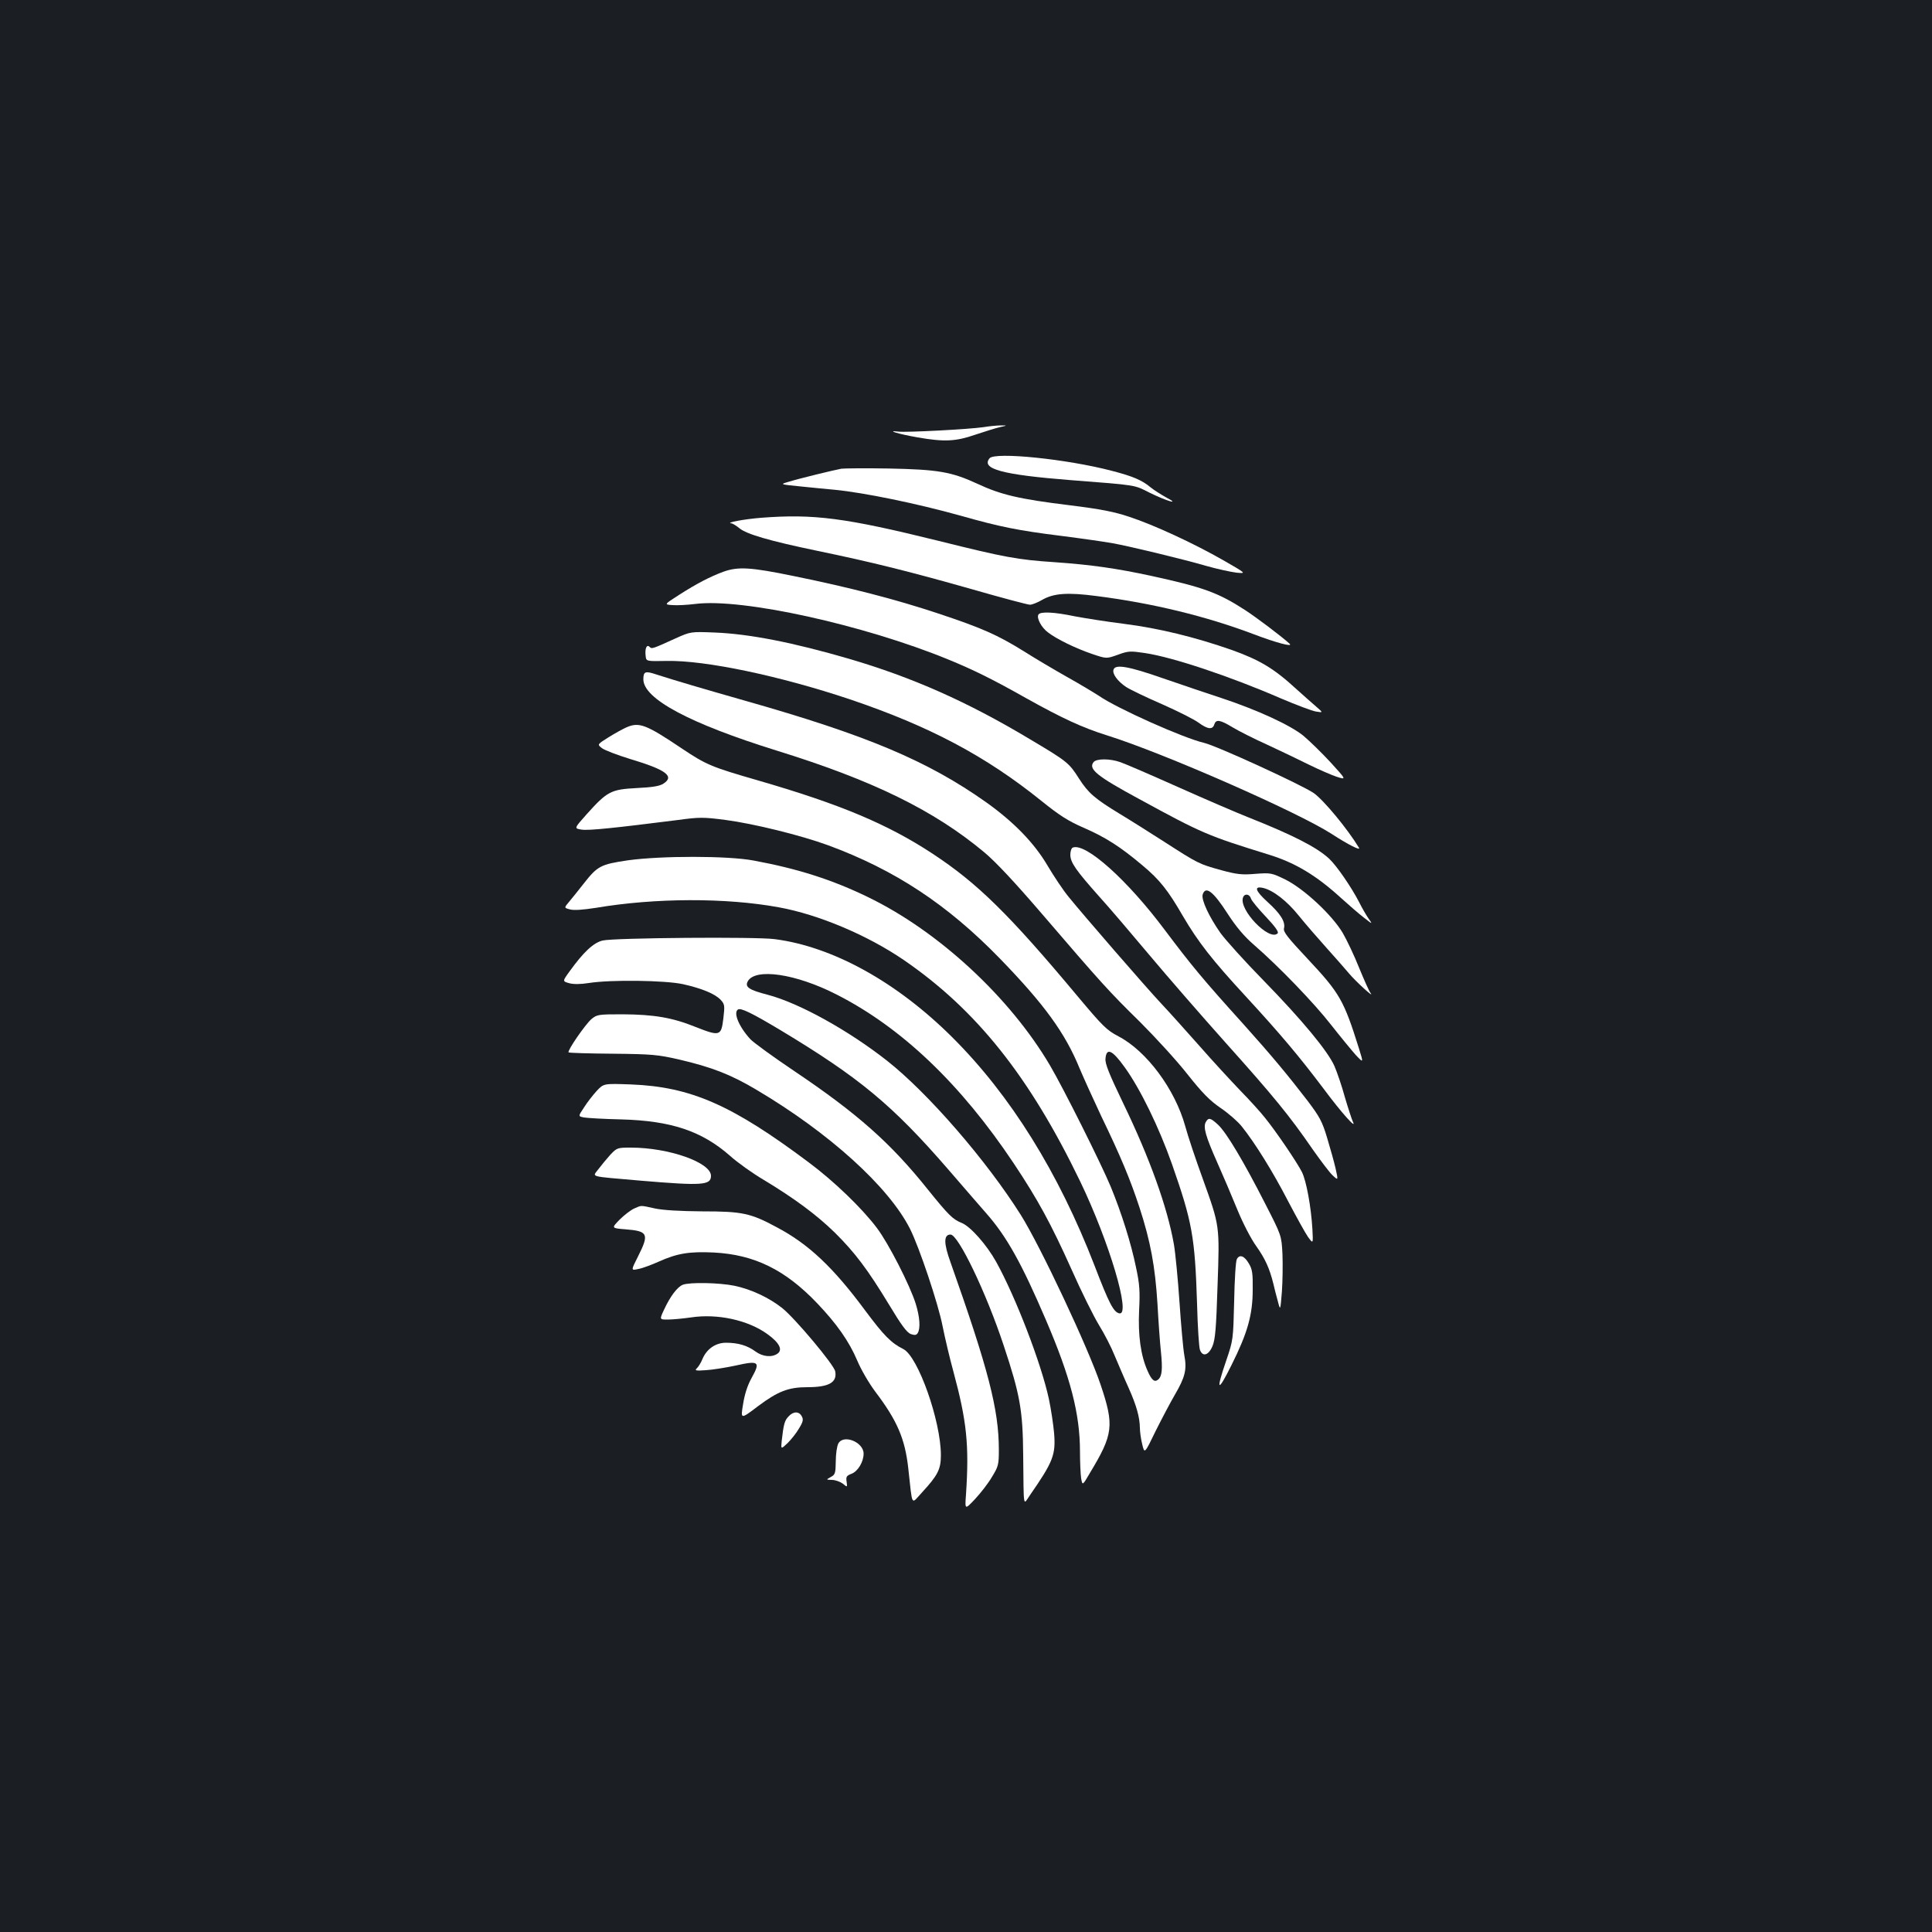 <?xml version="1.0" standalone="no"?>
<!DOCTYPE svg PUBLIC "-//W3C//DTD SVG 20010904//EN"
 "http://www.w3.org/TR/2001/REC-SVG-20010904/DTD/svg10.dtd">
<svg version="1.0" xmlns="http://www.w3.org/2000/svg"
 width="1000pt" height="1000pt" viewBox="0 0 1000 1000"
 preserveAspectRatio="xMidYMid meet">
<rect width="100%" height="100%" fill="#1b1f23"/>
<g transform="translate(0,1000) scale(0.1,-0.1)"
fill="#ffffff" stroke="none">
<path d="M5090 7789 c-75 -11 -397 -28 -440 -23 -69 8 3 -13 100 -30 138 -24
197 -21 298 14 48 16 105 34 127 39 40 9 40 9 5 9 -19 0 -60 -4 -90 -9z"/>
<path d="M5122 7628 c-45 -55 64 -85 418 -113 349 -27 329 -24 410 -65 89 -44
165 -66 85 -24 -27 15 -63 38 -79 51 -45 38 -93 58 -201 86 -232 61 -605 99
-633 65z"/>
<path d="M4355 7574 c-38 -7 -216 -50 -274 -68 -45 -13 -45 -13 65 -24 60 -6
138 -14 174 -17 153 -15 426 -71 655 -135 201 -57 295 -76 520 -104 110 -14
227 -31 260 -37 86 -15 368 -83 488 -118 56 -16 126 -31 156 -35 53 -5 53 -5
-67 64 -154 88 -359 183 -487 225 -77 26 -148 40 -310 60 -261 32 -354 54
-476 111 -134 62 -204 74 -459 79 -118 2 -228 1 -245 -1z"/>
<path d="M3940 7320 c-89 -7 -190 -26 -153 -29 6 -1 24 -12 40 -25 37 -31 158
-66 403 -117 281 -58 477 -107 798 -198 156 -45 292 -81 303 -81 11 0 39 11
63 25 59 34 130 40 281 20 292 -37 569 -105 815 -198 113 -43 205 -68 185 -49
-44 40 -173 137 -230 174 -140 91 -219 119 -485 177 -180 39 -313 58 -500 71
-194 13 -259 25 -600 110 -485 120 -648 141 -920 120z"/>
<path d="M3745 7041 c-68 -25 -138 -61 -230 -120 -78 -50 -78 -50 -34 -53 24
-2 77 1 118 6 241 31 871 -108 1308 -287 132 -54 233 -104 403 -200 190 -106
292 -153 419 -193 289 -90 986 -396 1163 -510 88 -57 152 -89 142 -72 -60 99
-183 247 -234 283 -63 43 -503 245 -568 260 -107 25 -450 178 -545 244 -23 15
-96 59 -162 96 -66 37 -167 97 -224 133 -138 86 -220 122 -446 197 -216 72
-459 135 -750 194 -219 45 -284 49 -360 22z"/>
<path d="M5375 6819 c-11 -17 15 -67 49 -92 45 -35 144 -83 229 -112 74 -25
74 -25 133 -4 54 20 65 20 139 9 144 -21 445 -122 705 -235 80 -34 162 -65
182 -68 37 -6 37 -6 0 26 -20 17 -67 59 -105 93 -113 104 -189 149 -332 200
-189 66 -375 112 -557 135 -88 11 -202 29 -255 39 -105 22 -178 26 -188 9z"/>
<path d="M3495 6695 c-119 -54 -121 -55 -133 -43 -15 15 -25 -10 -20 -48 3
-27 3 -27 109 -25 201 4 588 -78 949 -199 411 -139 702 -293 991 -526 92 -74
137 -103 217 -138 113 -49 190 -98 304 -194 90 -75 133 -129 211 -264 78 -133
151 -227 323 -413 184 -200 278 -312 404 -479 92 -124 176 -218 152 -171 -5
11 -24 68 -41 126 -16 59 -41 131 -54 161 -34 77 -166 237 -367 443 -97 99
-197 210 -223 246 -59 84 -100 172 -92 199 15 47 55 16 129 -99 44 -68 85
-117 137 -162 130 -113 311 -301 399 -414 47 -60 104 -129 126 -154 42 -45 42
-45 17 35 -77 245 -98 283 -262 458 -107 114 -130 143 -125 161 8 34 -18 76
-87 138 -62 57 -70 82 -21 71 52 -12 124 -68 184 -143 34 -42 98 -116 143
-166 44 -49 97 -109 117 -133 34 -41 136 -134 112 -102 -7 8 -33 67 -59 130
-25 63 -64 145 -85 181 -55 93 -200 228 -296 276 -72 35 -76 36 -156 30 -69
-6 -96 -3 -177 19 -115 32 -118 33 -295 147 -78 50 -181 115 -231 145 -128 78
-162 107 -210 182 -52 82 -61 89 -256 205 -324 194 -607 319 -934 415 -288 84
-516 129 -695 136 -125 5 -125 5 -205 -31z m2980 -1346 c4 -12 39 -54 78 -95
48 -51 67 -78 60 -85 -43 -43 -203 124 -179 186 8 22 34 18 41 -6z"/>
<path d="M5764 6535 c-9 -21 20 -61 65 -91 22 -14 105 -54 186 -89 81 -36 165
-78 188 -95 48 -35 73 -38 82 -10 9 28 29 25 94 -14 31 -19 112 -60 181 -91
69 -32 165 -78 215 -103 49 -24 113 -52 142 -62 53 -17 53 -17 -30 74 -46 50
-110 112 -141 138 -68 55 -235 132 -421 194 -71 23 -209 70 -305 103 -177 62
-246 74 -256 46z"/>
<path d="M3330 6484 c0 -101 240 -229 690 -369 497 -154 814 -309 1074 -526
59 -49 159 -156 299 -319 309 -360 346 -401 508 -560 80 -80 191 -201 245
-270 77 -97 115 -136 172 -175 40 -27 89 -70 109 -95 69 -86 162 -236 239
-385 43 -82 90 -167 104 -187 27 -37 27 -37 23 40 -7 116 -31 248 -54 295 -25
50 -135 212 -192 282 -22 28 -79 91 -127 140 -48 50 -145 155 -215 235 -71 80
-158 177 -194 215 -79 84 -409 465 -480 553 -28 34 -76 106 -108 160 -69 118
-175 227 -318 329 -304 215 -616 347 -1255 528 -207 59 -357 103 -456 135 -54
18 -64 14 -64 -26z"/>
<path d="M3242 6235 c-18 -8 -60 -31 -92 -51 -59 -37 -59 -37 -35 -56 14 -11
80 -36 148 -57 184 -55 230 -89 171 -127 -20 -13 -56 -19 -139 -23 -133 -7
-152 -17 -258 -135 -66 -74 -66 -74 -27 -80 36 -6 176 9 493 49 117 16 137 16
252 1 145 -19 389 -79 531 -131 345 -127 617 -306 889 -586 229 -236 338 -385
413 -569 22 -52 72 -162 111 -245 103 -213 152 -332 199 -475 57 -175 81 -305
93 -498 5 -92 13 -204 18 -249 9 -90 6 -127 -15 -144 -18 -15 -33 -3 -54 45
-36 80 -50 186 -44 313 5 98 3 135 -16 223 -25 123 -75 282 -131 418 -51 122
-244 508 -314 627 -207 352 -576 694 -941 871 -187 91 -366 148 -594 190 -133
25 -477 25 -650 1 -142 -21 -157 -29 -230 -122 -25 -32 -58 -73 -73 -91 -28
-33 -28 -33 3 -41 21 -6 68 -2 134 8 307 52 673 53 946 3 206 -37 461 -145
648 -273 376 -258 651 -603 913 -1146 151 -314 264 -695 203 -683 -30 6 -53
50 -129 248 -186 481 -434 880 -735 1180 -287 286 -618 470 -920 509 -95 13
-830 7 -890 -7 -48 -11 -100 -60 -172 -160 -37 -51 -37 -51 -2 -61 22 -6 58
-6 102 1 114 18 395 14 487 -6 98 -22 166 -50 195 -81 21 -23 22 -29 14 -97
-11 -91 -18 -93 -145 -43 -119 48 -214 64 -376 65 -126 0 -133 -1 -162 -25
-32 -28 -126 -164 -118 -172 3 -3 106 -6 229 -7 204 -2 233 -5 343 -30 171
-40 268 -78 401 -157 378 -224 684 -502 794 -719 48 -95 147 -390 169 -505 12
-60 37 -166 56 -235 69 -256 82 -379 65 -635 -6 -80 -6 -80 46 -25 29 31 69
82 88 115 34 55 36 65 36 141 0 208 -54 416 -250 970 -36 99 -36 144 0 144 40
0 184 -299 275 -574 85 -255 99 -336 101 -566 3 -288 -1 -261 35 -209 120 173
134 209 125 321 -4 45 -16 125 -27 177 -40 185 -172 528 -273 710 -49 88 -133
183 -178 201 -47 19 -68 40 -177 175 -192 240 -364 392 -691 612 -107 72 -209
146 -226 164 -59 64 -90 138 -64 154 15 9 71 -18 218 -106 409 -246 580 -387
871 -723 80 -93 168 -194 195 -225 107 -121 185 -262 310 -554 127 -296 176
-485 176 -681 0 -55 3 -118 6 -138 7 -38 7 -38 46 29 120 199 126 244 55 455
-64 191 -311 716 -413 879 -179 284 -481 632 -693 799 -200 157 -454 298 -617
341 -97 25 -119 40 -104 69 38 71 248 41 461 -68 336 -171 641 -462 915 -872
126 -189 194 -314 300 -550 50 -113 114 -242 142 -288 28 -45 65 -117 82 -160
18 -42 49 -116 71 -164 42 -94 58 -153 59 -208 0 -19 5 -57 12 -85 12 -51 12
-51 70 69 33 66 77 149 98 185 55 94 64 133 50 206 -6 33 -17 157 -25 275 -8
118 -21 253 -29 300 -34 192 -125 446 -263 731 -73 152 -94 204 -91 230 5 58
35 45 100 -46 80 -111 177 -310 244 -500 105 -300 119 -376 130 -725 3 -118
10 -225 15 -237 14 -38 45 -28 65 20 14 34 19 91 26 312 11 315 12 307 -77
555 -35 96 -76 218 -90 270 -53 192 -200 390 -346 466 -61 32 -81 52 -211 207
-355 425 -519 586 -752 739 -233 153 -479 256 -904 379 -239 69 -266 80 -393
165 -186 125 -221 138 -287 109z"/>
<path d="M5661 6056 c-30 -36 16 -73 234 -191 330 -180 354 -190 677 -290 134
-42 242 -107 368 -222 41 -37 95 -84 120 -103 45 -35 45 -35 24 -5 -12 17 -34
55 -49 85 -39 76 -116 189 -156 226 -64 59 -187 122 -419 214 -58 23 -221 93
-362 156 -141 63 -275 121 -299 129 -53 19 -123 19 -138 1z"/>
<path d="M5553 5613 c-7 -2 -13 -19 -13 -37 0 -40 29 -81 150 -217 50 -55 166
-191 259 -302 93 -111 273 -318 400 -460 241 -269 325 -371 446 -547 41 -58
86 -118 102 -133 30 -28 30 -28 16 35 -8 35 -28 106 -44 159 -25 84 -39 109
-100 190 -103 134 -186 234 -334 399 -208 230 -269 304 -405 485 -195 261
-411 454 -477 428z"/>
<path d="M3089 4354 c-20 -22 -50 -60 -66 -86 -31 -46 -31 -46 0 -52 18 -3
104 -8 192 -10 259 -7 417 -60 563 -188 40 -36 119 -92 175 -125 156 -94 273
-180 368 -273 105 -104 171 -192 282 -375 63 -105 91 -142 111 -150 21 -7 29
-6 36 5 15 24 11 83 -10 151 -29 94 -141 314 -202 394 -76 101 -220 240 -350
337 -400 300 -613 393 -923 405 -140 5 -140 5 -176 -33z"/>
<path d="M6241 4192 c-14 -26 -1 -73 59 -208 29 -65 76 -175 104 -244 29 -71
72 -154 99 -191 46 -65 68 -114 88 -194 5 -22 15 -62 23 -90 13 -50 13 -50 21
49 4 54 5 142 3 195 -5 96 -5 96 -89 260 -111 218 -201 369 -244 409 -40 37
-50 39 -64 14z"/>
<path d="M3159 4023 c-19 -21 -47 -55 -62 -75 -31 -42 -55 -35 218 -59 320
-27 365 -24 365 25 0 69 -218 146 -415 146 -69 0 -72 -1 -106 -37z"/>
<path d="M3283 3745 c-18 -8 -52 -34 -76 -58 -43 -44 -43 -44 31 -50 116 -9
123 -24 65 -139 -38 -75 -38 -75 2 -66 22 4 69 22 105 38 96 43 158 53 285 47
210 -11 369 -89 535 -263 101 -106 165 -197 207 -296 19 -46 61 -118 94 -162
113 -149 153 -243 170 -394 23 -207 13 -190 72 -126 81 88 97 119 97 192 0
177 -118 510 -194 549 -64 32 -101 70 -198 200 -165 223 -293 344 -458 431
-135 73 -179 82 -384 82 -119 1 -203 6 -246 15 -78 17 -68 17 -107 0z"/>
<path d="M6402 3483 c-6 -10 -12 -108 -14 -218 -5 -199 -5 -201 -41 -307 -55
-160 -45 -169 27 -24 83 166 110 260 110 391 1 83 -2 106 -20 135 -23 40 -48
49 -62 23z"/>
<path d="M3534 3350 c-28 -11 -65 -60 -96 -127 -25 -53 -25 -53 18 -53 24 0
78 5 120 11 138 21 297 -14 397 -87 61 -44 79 -80 52 -100 -29 -21 -77 -17
-115 11 -42 31 -90 45 -152 45 -54 0 -100 -32 -122 -84 -7 -18 -20 -39 -28
-47 -14 -13 -9 -15 46 -11 33 2 103 13 154 24 120 27 129 20 83 -63 -22 -39
-37 -86 -45 -138 -13 -78 -13 -78 78 -9 103 77 157 98 256 98 111 0 154 25
143 82 -6 34 -210 277 -275 328 -67 53 -160 97 -247 115 -78 16 -232 19 -267
5z"/>
<path d="M4081 2668 c-20 -21 -25 -39 -35 -127 -4 -43 -4 -43 31 -10 19 19 46
53 59 76 21 34 23 46 14 62 -14 27 -44 27 -69 -1z"/>
<path d="M4339 2528 c-7 -13 -13 -54 -13 -91 -1 -62 -3 -70 -26 -82 -25 -14
-25 -14 6 -15 17 0 42 -9 56 -19 24 -20 24 -20 20 10 -4 26 0 31 26 41 33 13
62 62 62 104 0 60 -105 102 -131 52z"/>
</g>
</svg>
